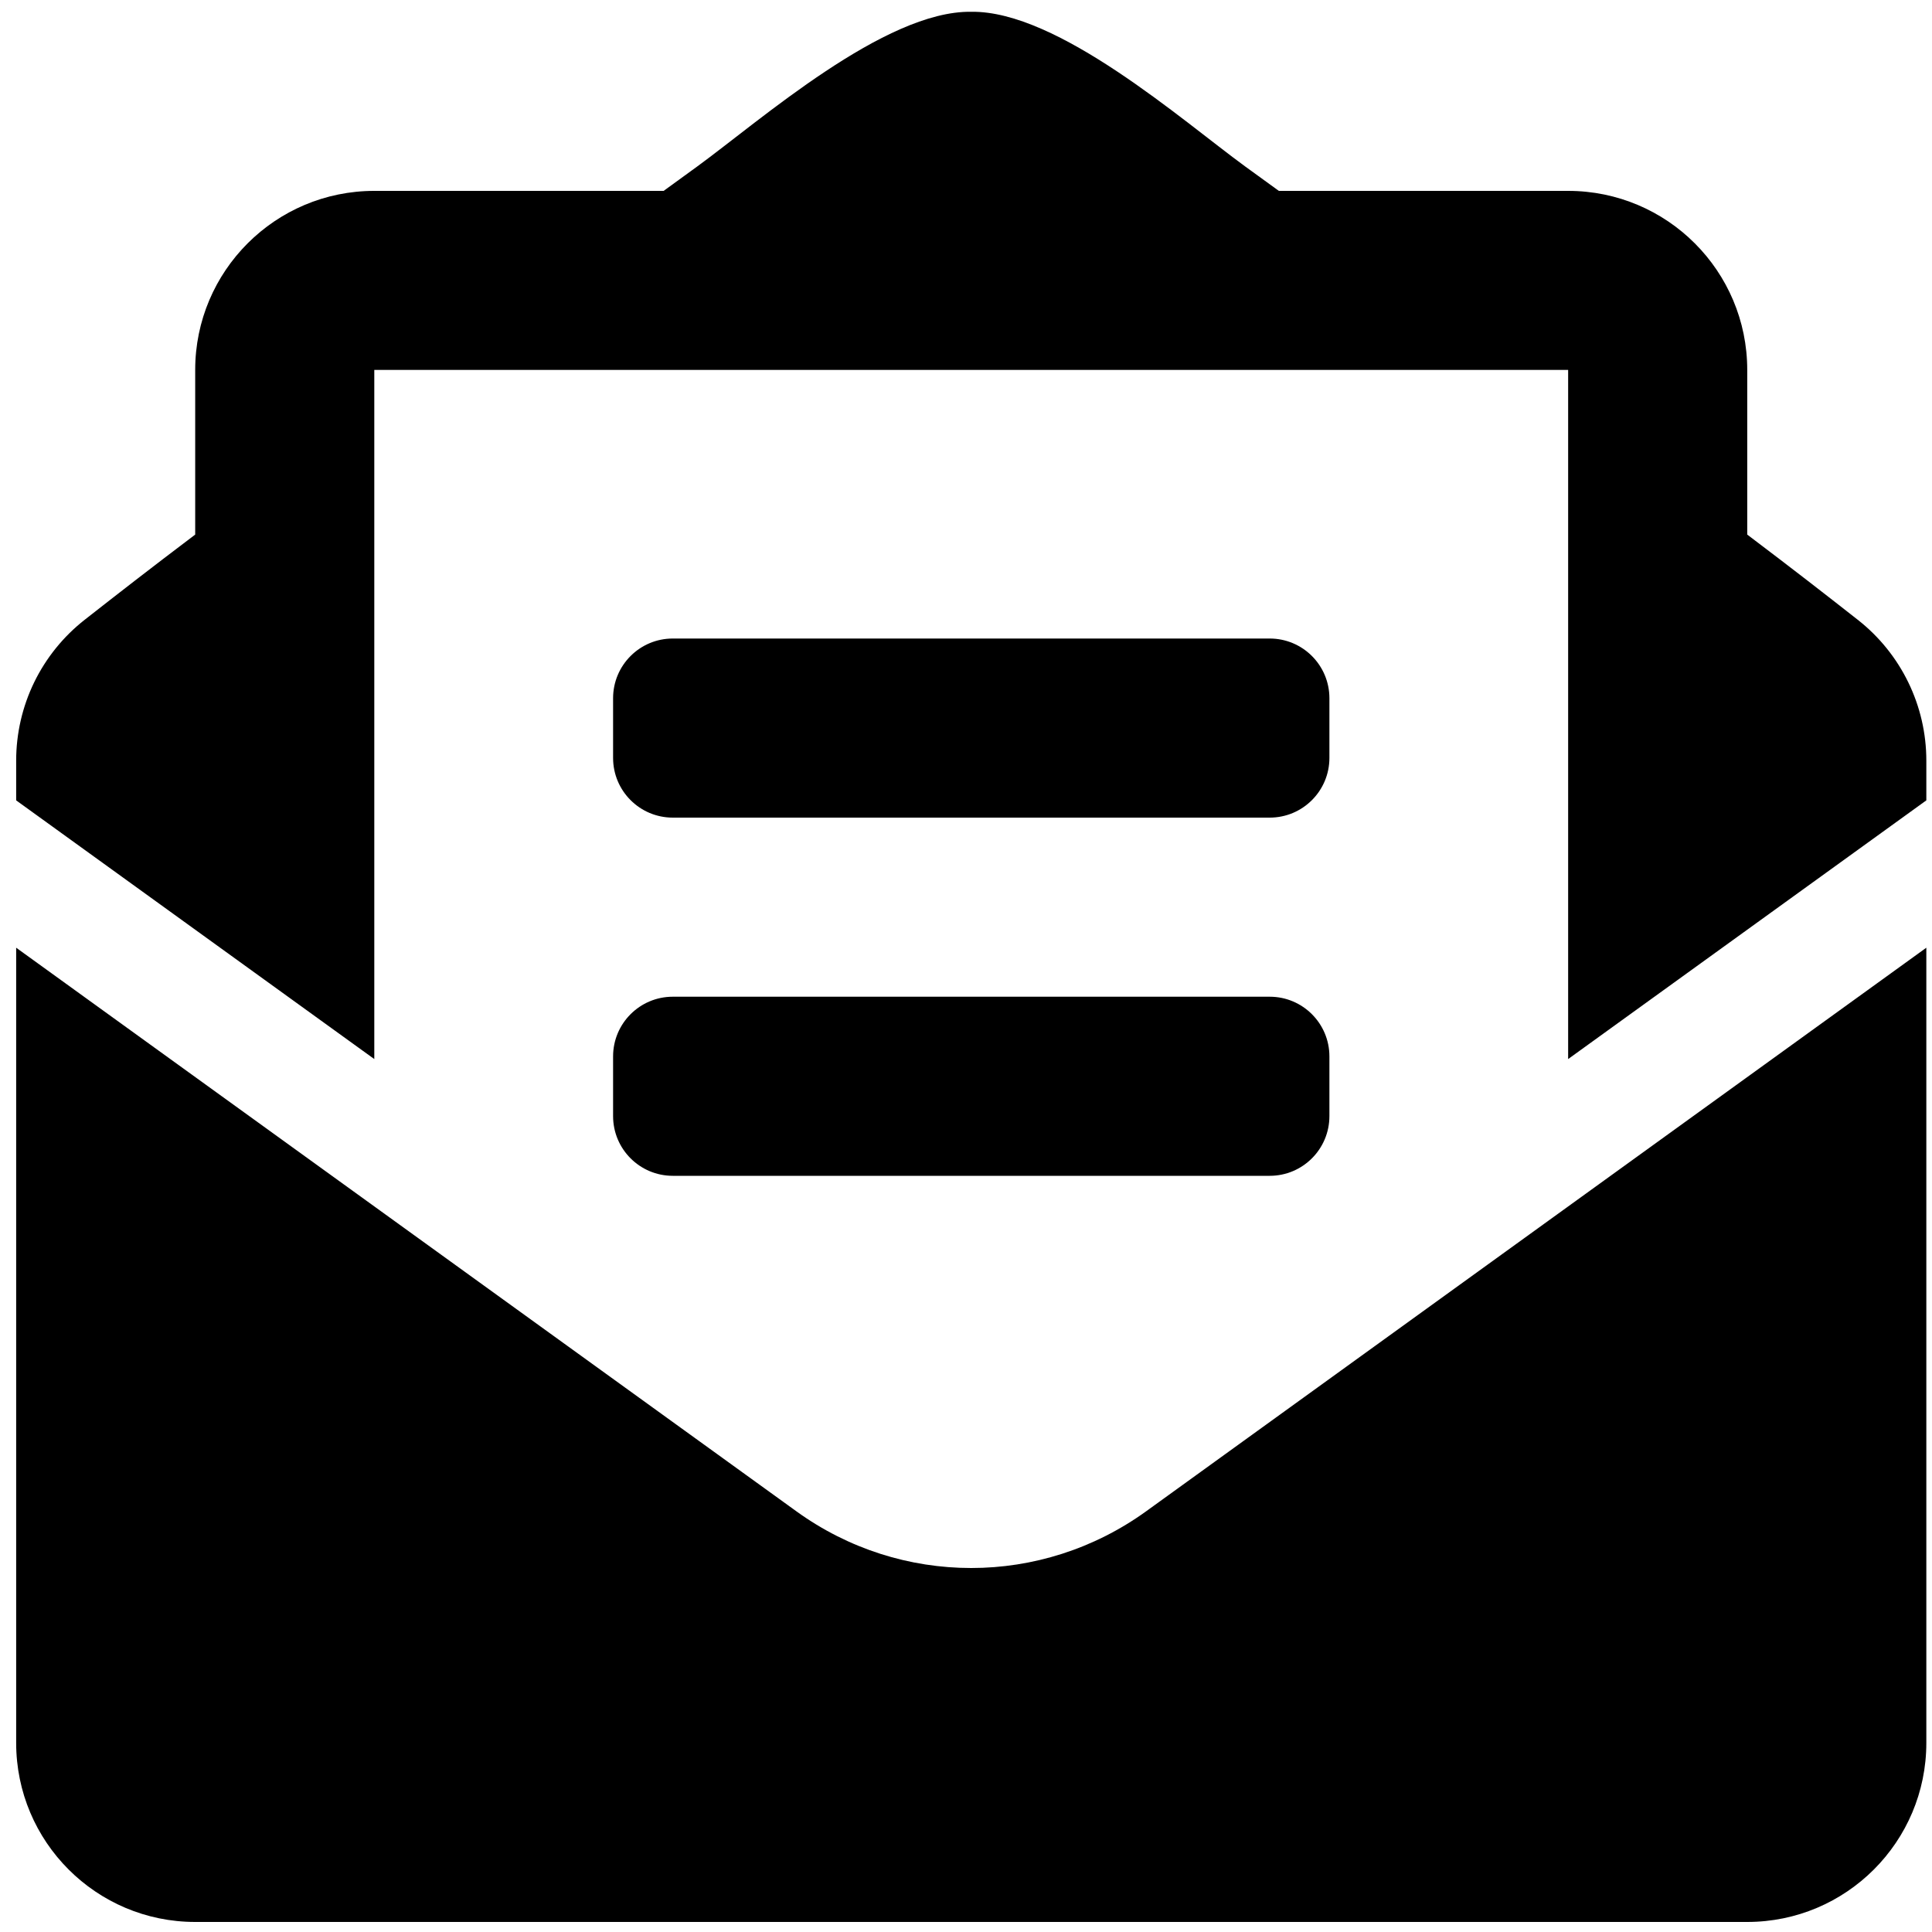 <svg width="30" height="30" viewBox="0 0 30 30" fill="none" xmlns="http://www.w3.org/2000/svg">
<g clip-path="url(#clip0_201_5397)">
<path d="M10.447 12.696H19.716C20.228 12.696 20.643 12.281 20.643 11.769V10.842C20.643 10.33 20.228 9.915 19.716 9.915H10.447C9.935 9.915 9.52 10.33 9.52 10.842V11.769C9.52 12.281 9.935 12.696 10.447 12.696ZM9.52 17.331C9.52 17.843 9.935 18.258 10.447 18.258H19.716C20.228 18.258 20.643 17.843 20.643 17.331V16.404C20.643 15.892 20.228 15.477 19.716 15.477H10.447C9.935 15.477 9.52 15.892 9.52 16.404V17.331ZM15.081 24.348C14.13 24.348 13.179 24.055 12.367 23.468L0.251 14.716V27.063C0.251 28.599 1.496 29.844 3.031 29.844H27.131C28.667 29.844 29.912 28.599 29.912 27.063V14.716L17.796 23.468C16.984 24.054 16.032 24.348 15.081 24.348ZM28.846 9.623C28.334 9.221 27.848 8.843 27.131 8.301V5.744C27.131 4.209 25.886 2.964 24.35 2.964H19.858C19.681 2.836 19.518 2.717 19.334 2.584C18.36 1.873 16.425 0.163 15.081 0.183C13.737 0.163 11.803 1.873 10.828 2.584C10.645 2.717 10.481 2.836 10.305 2.964H5.812C4.276 2.964 3.031 4.209 3.031 5.744V8.301C2.315 8.842 1.829 9.221 1.316 9.623C0.984 9.883 0.716 10.215 0.531 10.594C0.347 10.973 0.251 11.389 0.251 11.811L0.251 12.428L5.812 16.445V5.744H24.35V16.445L29.912 12.428V11.811C29.912 10.957 29.519 10.15 28.846 9.623Z" fill="black"/>
</g>
<defs>
<clipPath id="clip0_201_5397">
<rect width="29.661" height="29.661" fill="white" transform="translate(0.251 0.183)"/>
</clipPath>
</defs>
</svg>
